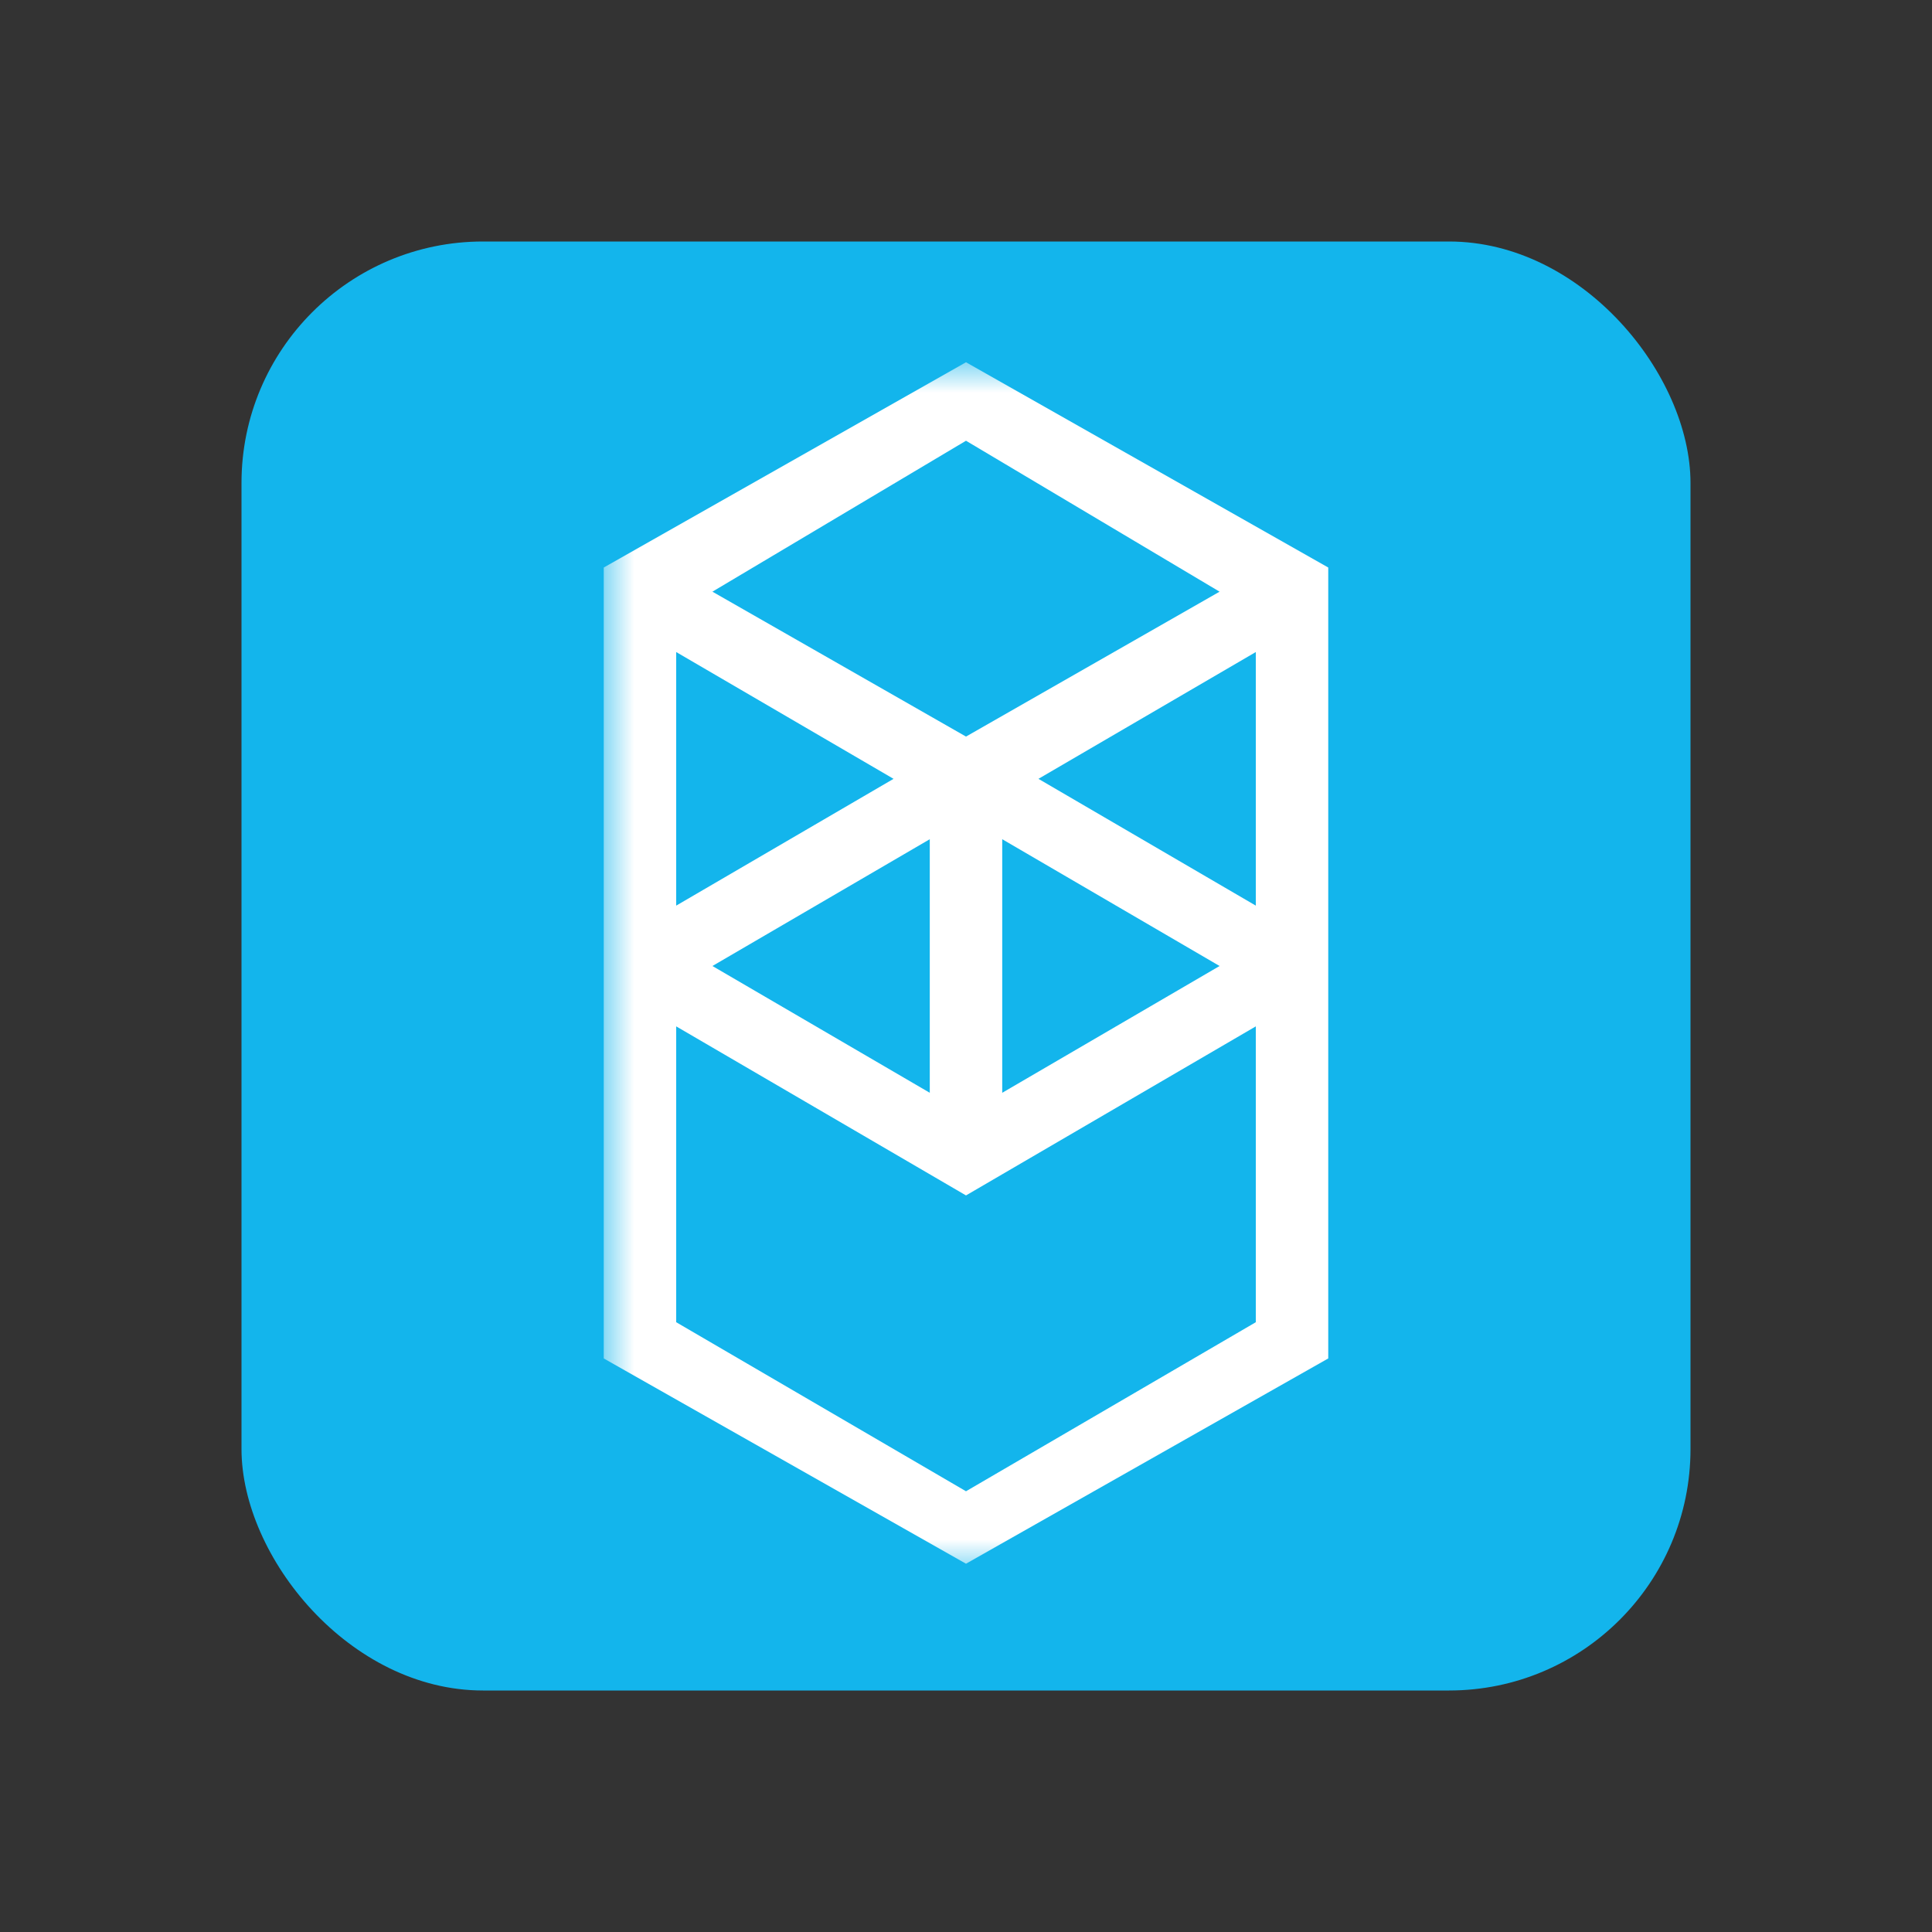 <svg width="32" height="32" xmlns="http://www.w3.org/2000/svg"
     xmlns:xlink="http://www.w3.org/1999/xlink" viewBox="0 0 32 32">
  <rect x="0" y="0" width="32" height="32" fill="#333333" stroke="none"/>
  <defs>
    <mask id="mask" x="10" y="6" width="93.1" height="20"
          maskUnits="userSpaceOnUse">
      <g id="a">
        <path  fill="#fff" fill-rule='evenodd' d="M10,6h93.1V26H10Z"/>
      </g>
    </mask>
  </defs>
  <g id="Layer_2">
    <g id="Layer_1-2">
      <rect fill="#13b5ec" x="4" y="4" width="24" height="24" rx="4" ry="4"/>
      <g mask="url(#mask)">
        <path fill="#fff" fill-rule='evenodd'
              d="M17.2,12.9l3.6-2.1V15Zm3.6,9L16,24.7l-4.8-2.8V17L16,19.8,20.8,17ZM11.2,10.8l3.6,2.1L11.2,15Zm5.4,3.1L20.2,16l-3.6,2.1Zm-1.2,4.2L11.8,16l3.6-2.1Zm4.8-8.3L16,12.2,11.8,9.8,16,7.3ZM10,9.4V22.5l6,3.4,6-3.4V9.4L16,6Z"/>
      </g>
    </g>
  </g>
</svg>
